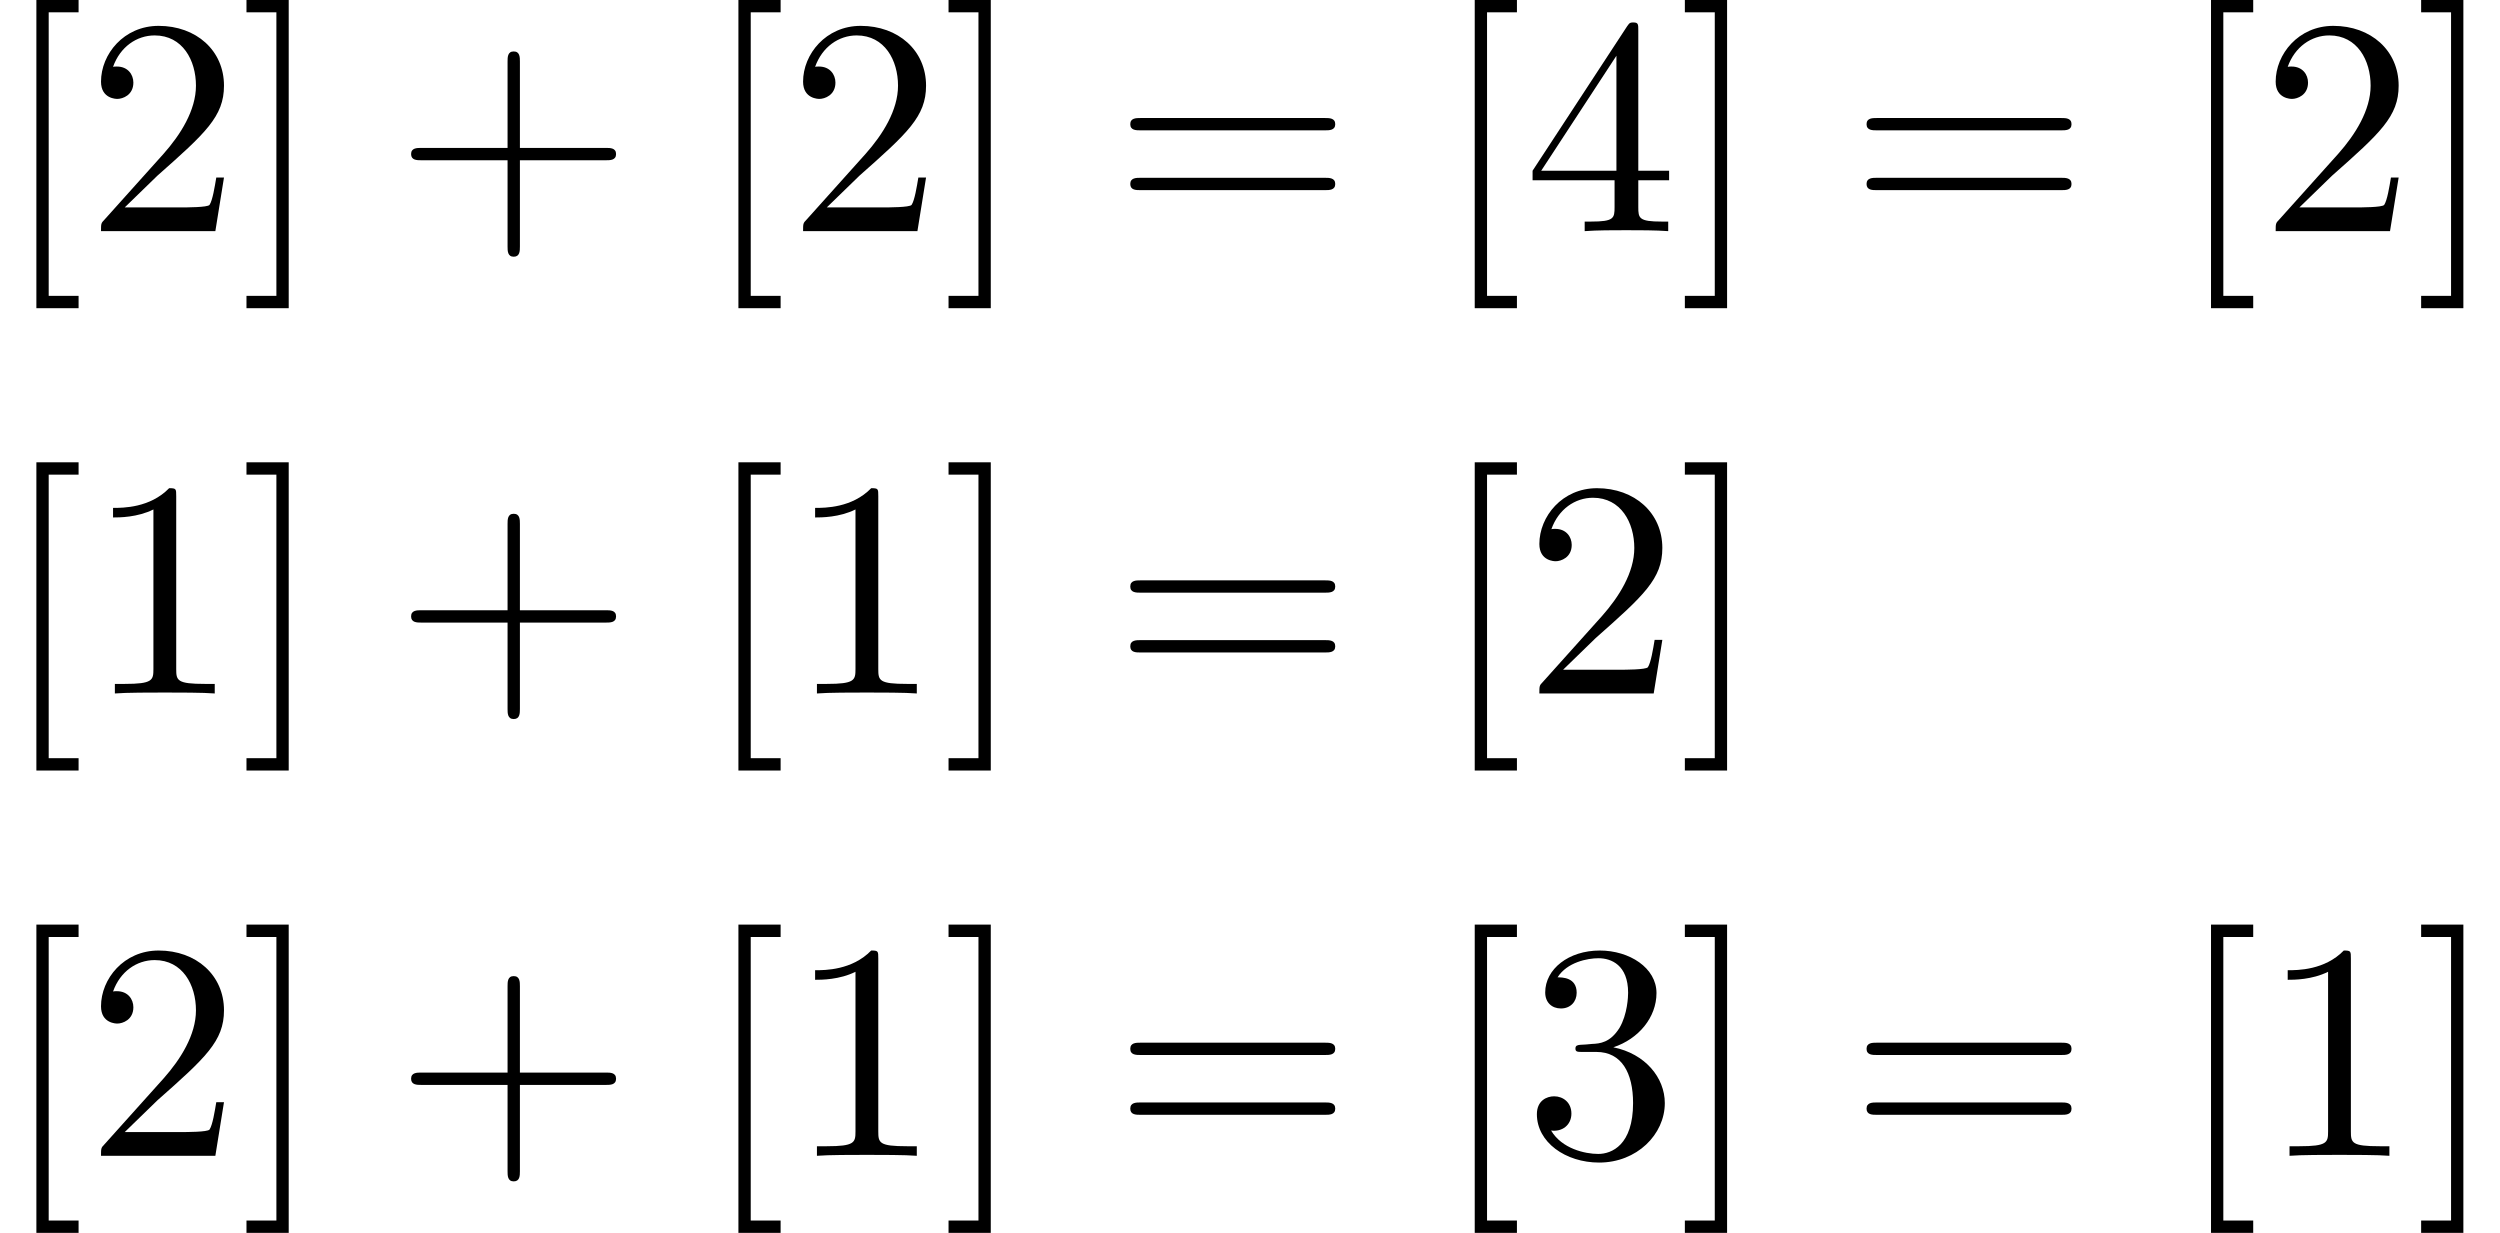 <?xml version='1.0' encoding='UTF-8'?>
<!-- This file was generated by dvisvgm 3.2.2 -->
<svg version='1.1' xmlns='http://www.w3.org/2000/svg' xmlns:xlink='http://www.w3.org/1999/xlink' width='80.808pt' height='39.851pt' viewBox='131.452 -40.946 80.808 39.851'>
<defs>
<path id='g0-43' d='M4.075-2.291H6.854C6.994-2.291 7.183-2.291 7.183-2.491S6.994-2.69 6.854-2.69H4.075V-5.479C4.075-5.619 4.075-5.808 3.875-5.808S3.676-5.619 3.676-5.479V-2.69H.887C.747-2.69 .558-2.69 .558-2.491S.747-2.291 .887-2.291H3.676V.498C3.676 .638 3.676 .827 3.875 .827S4.075 .638 4.075 .498V-2.291Z'/>
<path id='g0-49' d='M2.929-6.376C2.929-6.615 2.929-6.635 2.7-6.635C2.082-5.998 1.205-5.998 .887-5.998V-5.689C1.086-5.689 1.674-5.689 2.192-5.948V-.787C2.192-.428 2.162-.309 1.265-.309H.946V0C1.295-.03 2.162-.03 2.56-.03S3.826-.03 4.174 0V-.309H3.856C2.959-.309 2.929-.418 2.929-.787V-6.376Z'/>
<path id='g0-50' d='M1.265-.767L2.321-1.793C3.875-3.168 4.473-3.706 4.473-4.702C4.473-5.838 3.577-6.635 2.361-6.635C1.235-6.635 .498-5.719 .498-4.832C.498-4.274 .996-4.274 1.026-4.274C1.196-4.274 1.544-4.394 1.544-4.802C1.544-5.061 1.365-5.32 1.016-5.32C.936-5.32 .917-5.32 .887-5.31C1.116-5.958 1.654-6.326 2.232-6.326C3.138-6.326 3.567-5.519 3.567-4.702C3.567-3.905 3.068-3.118 2.521-2.501L.608-.369C.498-.259 .498-.239 .498 0H4.194L4.473-1.733H4.224C4.174-1.435 4.105-.996 4.005-.847C3.935-.767 3.278-.767 3.059-.767H1.265Z'/>
<path id='g0-51' d='M2.889-3.507C3.706-3.776 4.284-4.473 4.284-5.26C4.284-6.077 3.407-6.635 2.451-6.635C1.445-6.635 .687-6.037 .687-5.28C.687-4.951 .907-4.762 1.196-4.762C1.504-4.762 1.704-4.981 1.704-5.27C1.704-5.768 1.235-5.768 1.086-5.768C1.395-6.257 2.052-6.386 2.411-6.386C2.819-6.386 3.367-6.167 3.367-5.27C3.367-5.151 3.347-4.573 3.088-4.134C2.79-3.656 2.451-3.626 2.202-3.616C2.122-3.606 1.883-3.587 1.813-3.587C1.733-3.577 1.664-3.567 1.664-3.467C1.664-3.357 1.733-3.357 1.903-3.357H2.341C3.158-3.357 3.527-2.68 3.527-1.704C3.527-.349 2.839-.06 2.401-.06C1.973-.06 1.225-.229 .877-.817C1.225-.767 1.534-.986 1.534-1.365C1.534-1.724 1.265-1.923 .976-1.923C.737-1.923 .418-1.783 .418-1.345C.418-.438 1.345 .219 2.431 .219C3.646 .219 4.553-.687 4.553-1.704C4.553-2.521 3.925-3.298 2.889-3.507Z'/>
<path id='g0-52' d='M2.929-1.644V-.777C2.929-.418 2.909-.309 2.172-.309H1.963V0C2.371-.03 2.889-.03 3.308-.03S4.254-.03 4.663 0V-.309H4.453C3.716-.309 3.696-.418 3.696-.777V-1.644H4.692V-1.953H3.696V-6.486C3.696-6.685 3.696-6.745 3.537-6.745C3.447-6.745 3.417-6.745 3.337-6.625L.279-1.953V-1.644H2.929ZM2.989-1.953H.558L2.989-5.669V-1.953Z'/>
<path id='g0-61' d='M6.844-3.258C6.994-3.258 7.183-3.258 7.183-3.457S6.994-3.656 6.854-3.656H.887C.747-3.656 .558-3.656 .558-3.457S.747-3.258 .897-3.258H6.844ZM6.854-1.325C6.994-1.325 7.183-1.325 7.183-1.524S6.994-1.724 6.844-1.724H.897C.747-1.724 .558-1.724 .558-1.524S.747-1.325 .887-1.325H6.854Z'/>
<path id='g0-91' d='M2.54 2.491V2.092H1.574V-7.073H2.54V-7.472H1.176V2.491H2.54Z'/>
<path id='g0-93' d='M1.584-7.472H.219V-7.073H1.186V2.092H.219V2.491H1.584V-7.472Z'/>
</defs>
<g id='page1'>
<use x='131.452' y='-33.475' xlink:href='#g0-91'/>
<use x='134.219' y='-33.475' xlink:href='#g0-50'/>
<use x='139.2' y='-33.475' xlink:href='#g0-93'/>
<use x='144.182' y='-33.475' xlink:href='#g0-43'/>
<use x='154.144' y='-33.475' xlink:href='#g0-91'/>
<use x='156.912' y='-33.475' xlink:href='#g0-50'/>
<use x='161.893' y='-33.475' xlink:href='#g0-93'/>
<use x='167.428' y='-33.475' xlink:href='#g0-61'/>
<use x='177.944' y='-33.475' xlink:href='#g0-91'/>
<use x='180.711' y='-33.475' xlink:href='#g0-52'/>
<use x='185.693' y='-33.475' xlink:href='#g0-93'/>
<use x='191.227' y='-33.475' xlink:href='#g0-61'/>
<use x='201.743' y='-33.475' xlink:href='#g0-91'/>
<use x='204.511' y='-33.475' xlink:href='#g0-50'/>
<use x='209.492' y='-33.475' xlink:href='#g0-93'/>
<use x='131.452' y='-18.531' xlink:href='#g0-91'/>
<use x='134.219' y='-18.531' xlink:href='#g0-49'/>
<use x='139.2' y='-18.531' xlink:href='#g0-93'/>
<use x='144.182' y='-18.531' xlink:href='#g0-43'/>
<use x='154.144' y='-18.531' xlink:href='#g0-91'/>
<use x='156.912' y='-18.531' xlink:href='#g0-49'/>
<use x='161.893' y='-18.531' xlink:href='#g0-93'/>
<use x='167.428' y='-18.531' xlink:href='#g0-61'/>
<use x='177.944' y='-18.531' xlink:href='#g0-91'/>
<use x='180.711' y='-18.531' xlink:href='#g0-50'/>
<use x='185.693' y='-18.531' xlink:href='#g0-93'/>
<use x='131.452' y='-3.587' xlink:href='#g0-91'/>
<use x='134.219' y='-3.587' xlink:href='#g0-50'/>
<use x='139.2' y='-3.587' xlink:href='#g0-93'/>
<use x='144.182' y='-3.587' xlink:href='#g0-43'/>
<use x='154.144' y='-3.587' xlink:href='#g0-91'/>
<use x='156.912' y='-3.587' xlink:href='#g0-49'/>
<use x='161.893' y='-3.587' xlink:href='#g0-93'/>
<use x='167.428' y='-3.587' xlink:href='#g0-61'/>
<use x='177.944' y='-3.587' xlink:href='#g0-91'/>
<use x='180.711' y='-3.587' xlink:href='#g0-51'/>
<use x='185.693' y='-3.587' xlink:href='#g0-93'/>
<use x='191.227' y='-3.587' xlink:href='#g0-61'/>
<use x='201.743' y='-3.587' xlink:href='#g0-91'/>
<use x='204.511' y='-3.587' xlink:href='#g0-49'/>
<use x='209.492' y='-3.587' xlink:href='#g0-93'/>
</g>
</svg>